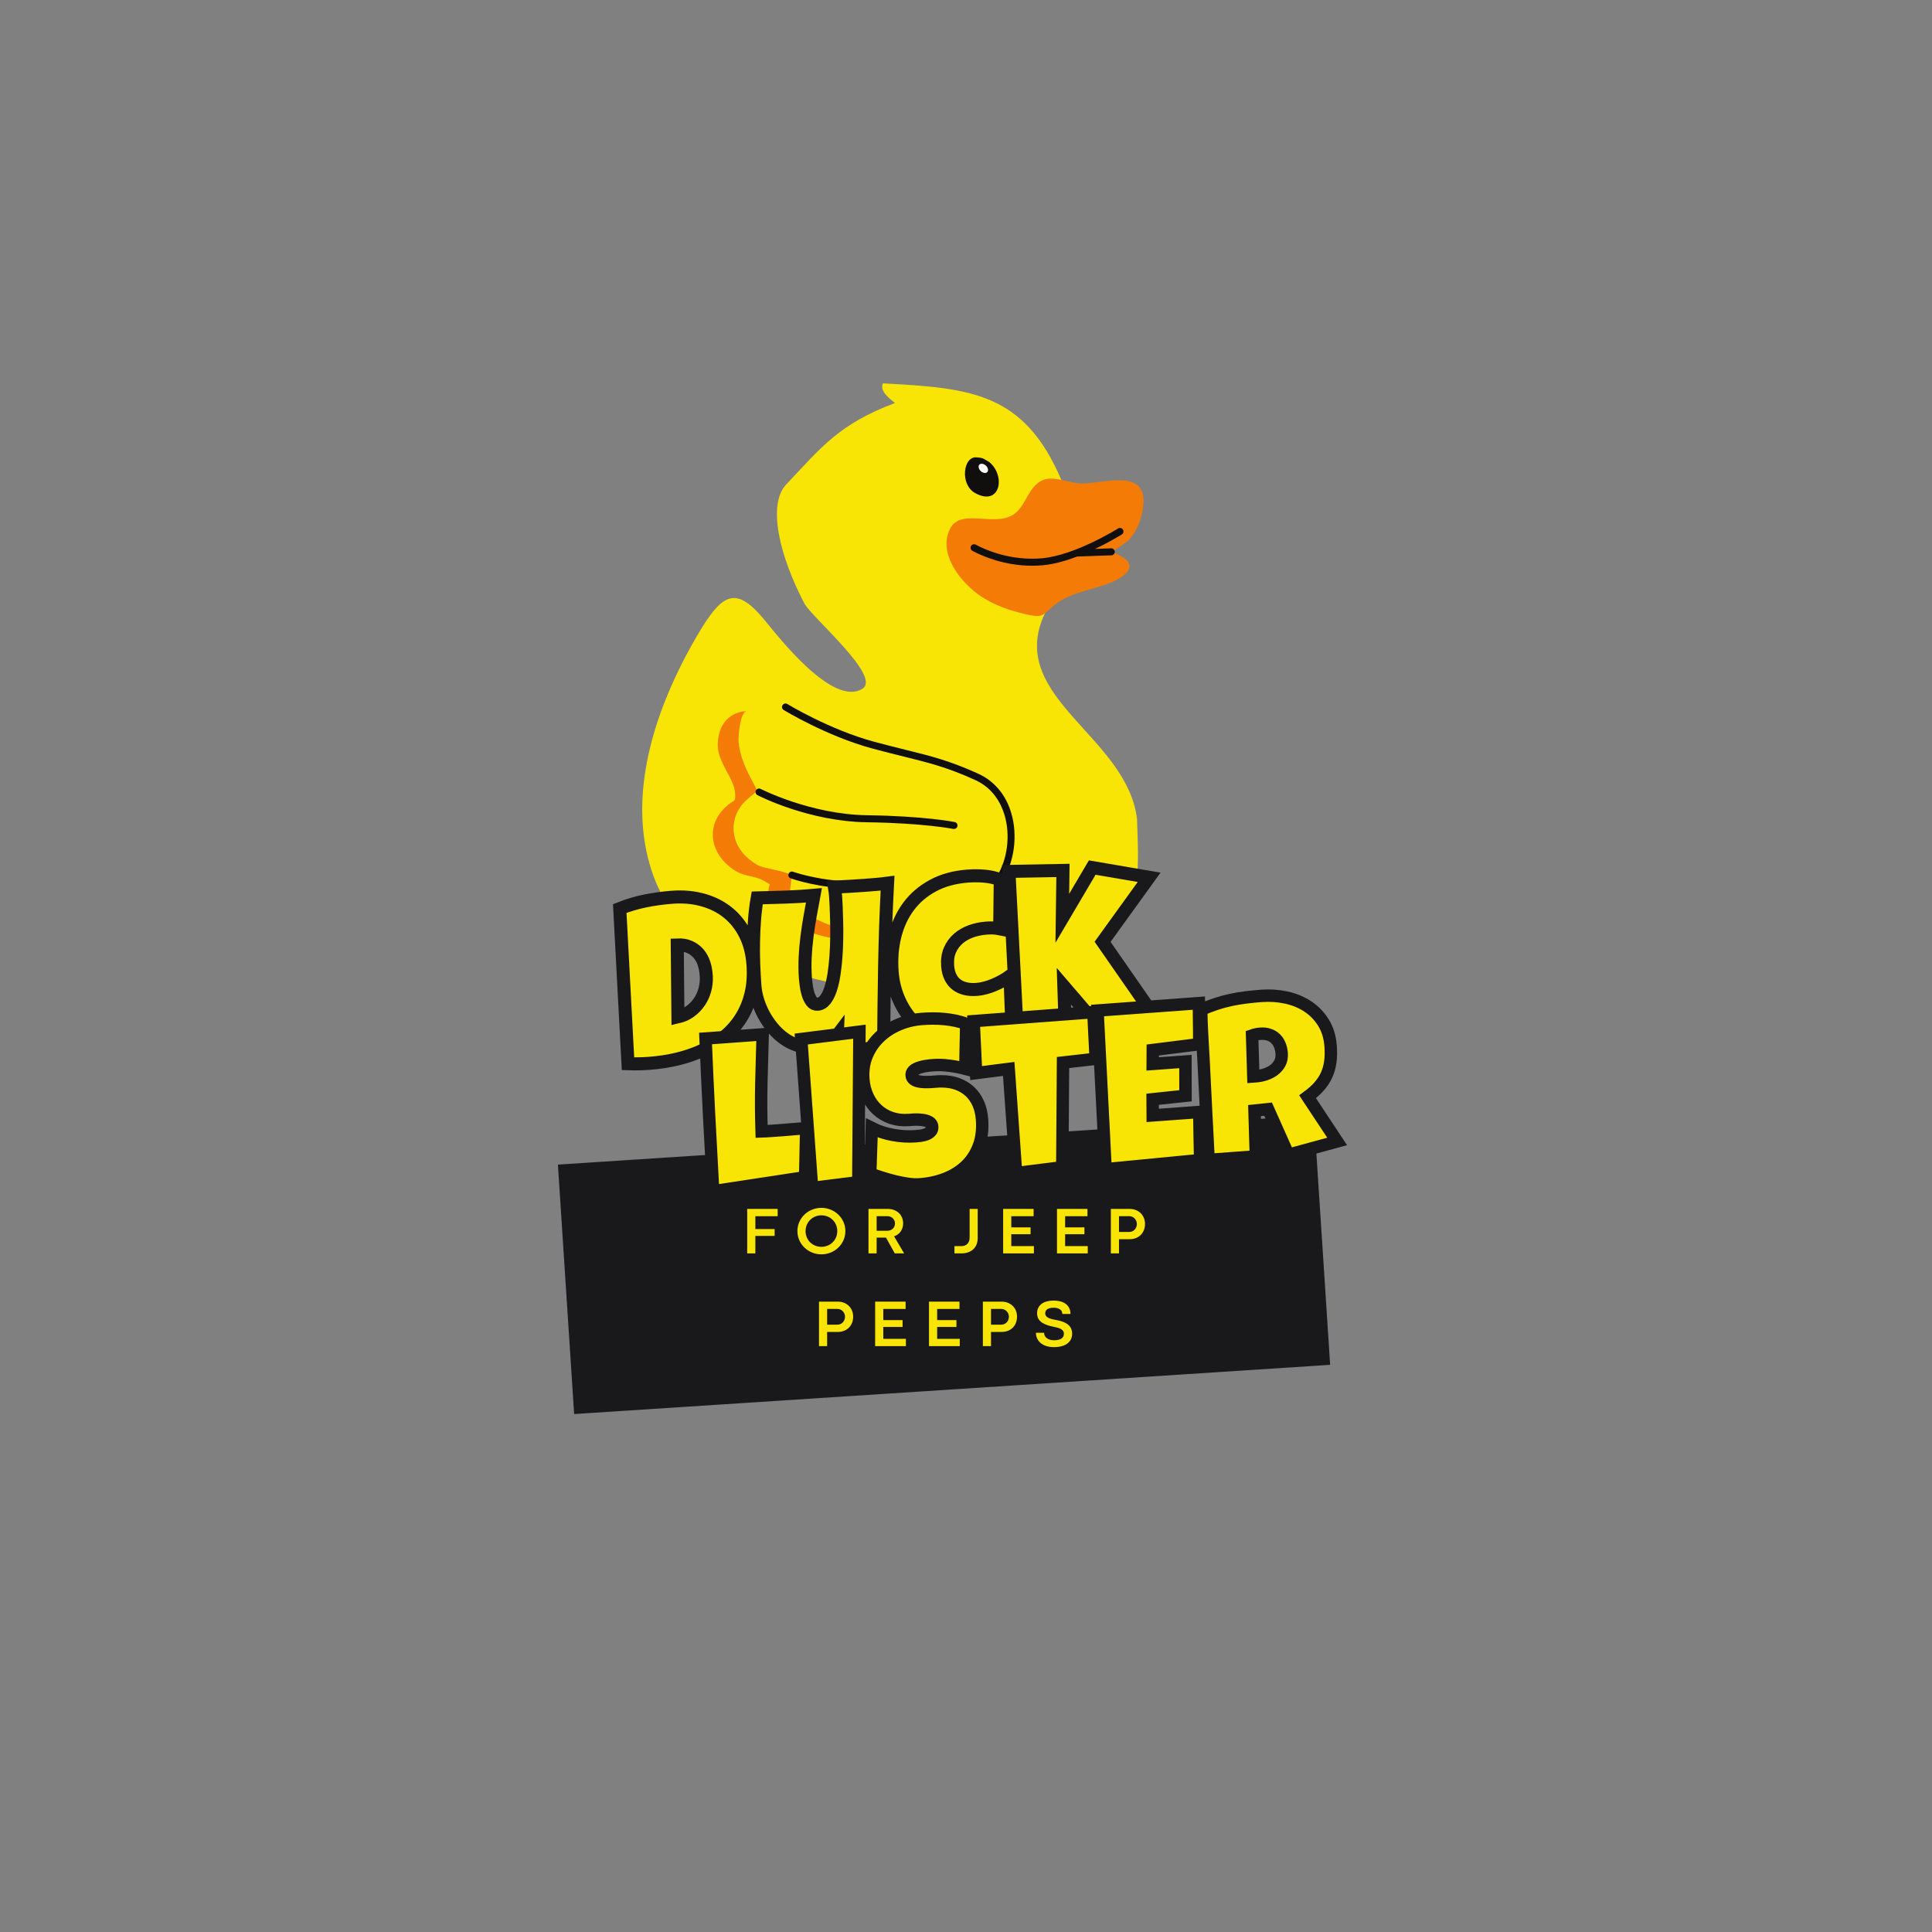 <svg xmlns="http://www.w3.org/2000/svg" xmlns:xlink="http://www.w3.org/1999/xlink" width="500" zoomAndPan="magnify" viewBox="0 0 375 375" height="500" preserveAspectRatio="xMidYMid meet" version="1.0"><rect x="0" y="0" width="375" height="375" fill="#808080" stroke="none"/><defs><g/><clipPath id="f644f98dd0"><path d="M 124 74.41 L 221 74.41 L 221 193 L 124 193 Z M 124 74.41 " clip-rule="nonzero"/></clipPath><clipPath id="65d8c72b34"><path d="M 138.348 92.824 L 221.957 92.824 L 221.957 182.535 L 138.348 182.535 Z M 138.348 92.824 " clip-rule="nonzero"/></clipPath><clipPath id="f3f10c8683"><path d="M 108 216 L 259 216 L 259 275 L 108 275 Z M 108 216 " clip-rule="nonzero"/></clipPath><clipPath id="747eb1f505"><path d="M 108.289 226.047 L 255.027 216.492 L 258.18 264.91 L 111.441 274.465 Z M 108.289 226.047 " clip-rule="nonzero"/></clipPath><clipPath id="fb166324c1"><path d="M 108.289 226.047 L 255.027 216.492 L 258.18 264.91 L 111.441 274.465 Z M 108.289 226.047 " clip-rule="nonzero"/></clipPath></defs><g clip-path="url(#f644f98dd0)"><path fill="#f8e505" d="M 217.727 179.559 C 214.629 183.289 207.574 185.777 203.301 187.527 C 184.969 195.027 164.816 193.414 146.598 186.336 C 136.945 182.586 130.246 179.375 126.852 170.07 C 121.938 156.586 125.961 141.605 132.137 129.23 C 133.379 126.734 135.039 123.746 136.359 121.645 C 140.59 114.914 143.195 114.012 148.48 120.441 C 151.043 123.559 161.664 137.293 167.398 133.684 C 171.195 131.293 157.551 119.852 156.109 117.094 C 151.371 108.039 148.859 97.98 152.625 94.004 C 159.496 86.742 162.816 82.332 173.723 78.219 C 172.832 77.504 170.633 75.922 171.375 74.41 C 188.297 75.332 198.789 76.078 206.07 93.309 C 206.07 93.309 208.98 102.004 208.383 105.012 C 207.785 108.02 202.465 119.828 202.465 119.828 C 195.879 135.555 218.77 143.031 220.699 158.988 C 220.828 164.676 221.73 174.742 217.727 179.559 " fill-opacity="1" fill-rule="nonzero"/></g><path fill="#ffffff" d="M 192.172 92.125 C 191.707 92.625 190.746 92.484 190.023 91.809 C 189.301 91.137 189.09 90.188 189.555 89.691 C 190.02 89.191 190.98 89.332 191.703 90.004 C 192.426 90.68 192.633 91.629 192.172 92.125 " fill-opacity="1" fill-rule="nonzero"/><g clip-path="url(#65d8c72b34)"><path fill="#f47b06" d="M 161.262 179.617 C 158.973 178.809 156.434 177.582 154.84 175.695 C 154.184 174.918 153.617 174.109 153.383 173.098 C 153.266 172.574 153.773 170.25 153.617 170.035 C 152.879 169.027 148.422 168.688 147.02 167.895 C 144.812 166.641 142.98 164.645 142.512 162.078 C 142.051 159.559 142.914 157.145 144.781 155.387 C 147.234 153.078 147.367 154.203 145.719 151.047 C 144.586 148.879 143.531 146.395 143.352 143.922 C 143.277 142.895 143.672 138.086 144.961 138.008 C 141.043 138.246 139.215 141.281 139.328 144.863 C 139.43 148.18 142.582 151.184 142.688 154.055 C 142.758 155.953 142.645 154.949 140.789 156.695 C 139.812 157.613 139.023 158.766 138.641 160.055 C 137.52 163.82 139.82 167.383 143.027 169.199 C 144.598 170.094 146.703 170.062 148.168 170.914 C 150.453 172.242 148.797 170.965 149.246 173.836 C 149.715 176.828 152.574 178.754 155.082 180 C 162.938 183.91 172.57 182.75 180.469 179.582 C 174.129 181.352 167.566 181.852 161.262 179.617 Z M 221.855 98.539 C 221.52 100.867 220.629 103.309 218.902 105.008 C 218.551 105.352 215.629 107.09 215.988 107.223 C 222.016 109.469 218.582 112.168 214.152 113.617 C 210.879 114.688 207.266 115.285 204.539 117.555 C 202.02 119.652 202.453 119.996 198.816 119.152 C 195.922 118.484 193.062 117.48 190.562 115.852 C 186.762 113.379 181.934 107.645 184.379 102.688 C 186.602 98.184 193.848 102.984 197.52 99.199 C 199.316 97.348 199.988 93.902 202.797 93.055 C 204.738 92.469 207.543 93.695 209.562 93.836 C 213.664 94.121 223.039 90.371 221.855 98.539 " fill-opacity="1" fill-rule="nonzero"/></g><path fill="#110f0d" d="M 185.844 160.363 C 185.777 160.684 185.492 160.906 185.176 160.906 C 185.129 160.906 185.086 160.902 185.039 160.895 C 184.984 160.883 179.293 159.754 168.285 159.602 C 157.035 159.445 147.422 154.547 147.02 154.336 C 146.688 154.164 146.555 153.754 146.727 153.418 C 146.898 153.086 147.309 152.953 147.645 153.129 C 147.742 153.176 157.387 158.086 168.305 158.238 C 179.457 158.395 185.078 159.512 185.312 159.559 C 185.68 159.637 185.914 159.996 185.844 160.363 Z M 172.887 171.152 C 172.953 171.523 172.707 171.879 172.336 171.945 C 170.184 172.332 168.078 172.484 166.102 172.484 C 159.129 172.484 153.758 170.59 153.473 170.488 C 153.117 170.359 152.934 169.969 153.062 169.617 C 153.188 169.262 153.578 169.078 153.934 169.207 C 154.02 169.238 162.707 172.293 172.094 170.605 C 172.465 170.539 172.82 170.785 172.887 171.152 Z M 196.281 157.801 C 197.566 162.105 196.906 167.25 194.598 170.91 C 194.469 171.113 194.246 171.227 194.02 171.227 C 193.898 171.227 193.77 171.195 193.66 171.121 C 193.34 170.922 193.246 170.5 193.445 170.184 C 195.555 166.84 196.156 162.133 194.977 158.191 C 194.316 155.977 192.793 153 189.301 151.41 C 183.891 148.945 180.352 148.07 175.449 146.855 C 173.652 146.41 171.617 145.906 169.25 145.266 C 160.449 142.879 152.195 137.863 152.113 137.812 C 151.793 137.617 151.691 137.199 151.891 136.879 C 152.086 136.555 152.504 136.453 152.824 136.652 C 152.906 136.699 160.996 141.617 169.605 143.953 C 171.961 144.59 173.988 145.09 175.777 145.535 C 180.75 146.766 184.34 147.656 189.867 150.172 C 193 151.598 195.219 154.234 196.281 157.801 Z M 217.746 103.73 C 217.574 103.84 215.457 105.16 212.551 106.539 L 215.676 106.43 C 216.047 106.406 216.367 106.711 216.379 107.086 C 216.391 107.461 216.098 107.777 215.723 107.789 L 209.094 108.02 C 206.926 108.844 204.605 109.516 202.445 109.711 C 201.727 109.777 201.023 109.809 200.34 109.809 C 194.855 109.809 190.566 107.883 188.852 106.973 L 188.785 106.938 C 188.465 106.789 188.305 106.414 188.434 106.078 C 188.566 105.727 188.961 105.551 189.312 105.684 C 189.328 105.691 189.391 105.719 189.488 105.77 C 191.312 106.734 196.207 108.914 202.32 108.355 C 208.691 107.773 216.941 102.629 217.023 102.578 C 217.34 102.379 217.762 102.473 217.961 102.793 C 218.16 103.109 218.066 103.531 217.746 103.73 Z M 190.094 90.191 C 190.367 89.898 190.93 89.98 191.359 90.375 C 191.781 90.773 191.906 91.332 191.633 91.625 C 191.359 91.918 190.793 91.836 190.367 91.441 C 189.941 91.043 189.82 90.484 190.094 90.191 Z M 189.234 95.68 C 194.102 98.406 195.273 92.457 192.07 89.719 C 192.066 89.723 190.914 89.004 190.723 88.949 C 190.379 88.848 189.98 88.793 189.613 88.781 C 186.957 88.438 186.266 94.016 189.234 95.68 " fill-opacity="1" fill-rule="nonzero"/><g clip-path="url(#f3f10c8683)"><g clip-path="url(#747eb1f505)"><g clip-path="url(#fb166324c1)"><path fill="#19191b" d="M 108.289 226.047 L 255.027 216.492 L 258.18 264.91 L 111.441 274.465 Z M 108.289 226.047 " fill-opacity="1" fill-rule="nonzero"/></g></g></g><g fill="#f8e505" fill-opacity="1"><g transform="translate(120.929, 206.978)"><g><path d="M 25.219 -19.75 C 25.375 -17.656 25.25 -15.742 24.844 -14.016 C 24.438 -12.297 23.797 -10.75 22.922 -9.375 C 22.047 -8 20.977 -6.789 19.719 -5.75 C 18.469 -4.719 17.07 -3.844 15.531 -3.125 C 13.988 -2.406 12.332 -1.832 10.562 -1.406 C 8.801 -0.977 6.977 -0.695 5.094 -0.562 C 4.383 -0.508 3.695 -0.477 3.031 -0.469 C 2.363 -0.457 1.672 -0.461 0.953 -0.484 L -0.609 -30.609 C 0.984 -31.254 2.641 -31.742 4.359 -32.078 C 6.086 -32.422 7.812 -32.656 9.531 -32.781 C 11.664 -32.938 13.648 -32.758 15.484 -32.25 C 17.328 -31.75 18.945 -30.941 20.344 -29.828 C 21.738 -28.711 22.859 -27.305 23.703 -25.609 C 24.555 -23.91 25.062 -21.957 25.219 -19.75 Z M 16.141 -17.641 C 16.098 -18.453 15.957 -19.223 15.719 -19.953 C 15.477 -20.691 15.125 -21.328 14.656 -21.859 C 14.188 -22.398 13.609 -22.82 12.922 -23.125 C 12.242 -23.438 11.453 -23.57 10.547 -23.531 L 10.656 -9.562 C 11.539 -9.758 12.328 -10.113 13.016 -10.625 C 13.711 -11.145 14.301 -11.754 14.781 -12.453 C 15.27 -13.16 15.633 -13.93 15.875 -14.766 C 16.113 -15.598 16.211 -16.453 16.172 -17.328 Z M 16.141 -17.641 "/></g></g></g><g fill="#f8e505" fill-opacity="1"><g transform="translate(146.752, 205.08)"><g><path d="M 25.547 -33.609 C 25.254 -28.297 25.062 -23.02 24.969 -17.781 C 24.875 -12.539 24.805 -7.27 24.766 -1.969 L 15.625 -0.594 L 15.766 -4.078 C 15.492 -3.723 15.172 -3.398 14.797 -3.109 C 14.422 -2.828 14.016 -2.594 13.578 -2.406 C 13.141 -2.219 12.68 -2.07 12.203 -1.969 C 11.723 -1.863 11.27 -1.801 10.844 -1.781 C 9.82 -1.727 8.848 -1.859 7.922 -2.172 C 7.004 -2.492 6.145 -2.941 5.344 -3.516 C 4.551 -4.086 3.828 -4.773 3.172 -5.578 C 2.516 -6.391 1.945 -7.242 1.469 -8.141 C 0.988 -9.047 0.602 -9.977 0.312 -10.938 C 0.02 -11.895 -0.156 -12.828 -0.219 -13.734 C -0.32 -15.078 -0.398 -16.473 -0.453 -17.922 C -0.504 -19.367 -0.516 -20.82 -0.484 -22.281 C -0.461 -23.738 -0.395 -25.18 -0.281 -26.609 C -0.164 -28.047 0.008 -29.43 0.25 -30.766 C 2.07 -30.805 3.906 -30.852 5.75 -30.906 C 7.594 -30.969 9.43 -31.082 11.266 -31.25 C 11.004 -29.926 10.754 -28.598 10.516 -27.266 C 10.273 -25.93 10.066 -24.586 9.891 -23.234 C 9.723 -21.891 9.602 -20.547 9.531 -19.203 C 9.469 -17.867 9.484 -16.531 9.578 -15.188 C 9.609 -14.863 9.66 -14.41 9.734 -13.828 C 9.805 -13.242 9.926 -12.672 10.094 -12.109 C 10.258 -11.555 10.488 -11.078 10.781 -10.672 C 11.082 -10.266 11.473 -10.078 11.953 -10.109 C 12.523 -10.148 13.016 -10.43 13.422 -10.953 C 13.828 -11.473 14.172 -12.16 14.453 -13.016 C 14.734 -13.867 14.957 -14.836 15.125 -15.922 C 15.289 -17.016 15.422 -18.148 15.516 -19.328 C 15.609 -20.516 15.66 -21.711 15.672 -22.922 C 15.691 -24.129 15.688 -25.258 15.656 -26.312 C 15.633 -27.363 15.602 -28.312 15.562 -29.156 C 15.52 -30 15.484 -30.648 15.453 -31.109 C 15.43 -31.41 15.398 -31.703 15.359 -31.984 C 15.328 -32.273 15.285 -32.566 15.234 -32.859 C 16.211 -32.891 17.176 -32.938 18.125 -33 C 19.082 -33.062 20.047 -33.129 21.016 -33.203 C 21.766 -33.254 22.516 -33.312 23.266 -33.375 C 24.023 -33.438 24.785 -33.516 25.547 -33.609 Z M 25.547 -33.609 "/></g></g></g><g fill="#f8e505" fill-opacity="1"><g transform="translate(173.897, 203.084)"><g><path d="M 20.281 -32.281 L 20.156 -22.75 C 19.719 -22.832 19.289 -22.879 18.875 -22.891 C 18.457 -22.91 18.031 -22.906 17.594 -22.875 C 16.531 -22.801 15.523 -22.594 14.578 -22.25 C 13.629 -21.906 12.805 -21.43 12.109 -20.828 C 11.422 -20.234 10.883 -19.492 10.5 -18.609 C 10.125 -17.723 9.977 -16.707 10.062 -15.562 C 10.125 -14.727 10.297 -14.008 10.578 -13.406 C 10.867 -12.812 11.258 -12.32 11.75 -11.938 C 12.238 -11.551 12.812 -11.273 13.469 -11.109 C 14.133 -10.953 14.867 -10.906 15.672 -10.969 C 16.223 -11.008 16.785 -11.109 17.359 -11.266 C 17.93 -11.422 18.5 -11.613 19.062 -11.844 C 19.633 -12.082 20.18 -12.348 20.703 -12.641 C 21.223 -12.941 21.703 -13.25 22.141 -13.562 L 22.562 -3.016 C 22 -2.672 21.391 -2.359 20.734 -2.078 C 20.086 -1.797 19.41 -1.539 18.703 -1.312 C 18.004 -1.094 17.301 -0.91 16.594 -0.766 C 15.895 -0.629 15.227 -0.535 14.594 -0.484 C 12.469 -0.328 10.504 -0.582 8.703 -1.25 C 6.91 -1.914 5.336 -2.883 3.984 -4.156 C 2.641 -5.426 1.555 -6.941 0.734 -8.703 C -0.078 -10.461 -0.562 -12.375 -0.719 -14.438 C -0.895 -16.875 -0.711 -19.176 -0.172 -21.344 C 0.359 -23.52 1.242 -25.438 2.484 -27.094 C 3.723 -28.758 5.305 -30.109 7.234 -31.141 C 9.16 -32.18 11.414 -32.797 14 -32.984 C 15.031 -33.055 16.082 -33.051 17.156 -32.969 C 18.227 -32.883 19.27 -32.656 20.281 -32.281 Z M 20.281 -32.281 "/></g></g></g><g fill="#f8e505" fill-opacity="1"><g transform="translate(196.514, 201.422)"><g><path d="M 26.562 -31.078 L 17.516 -18.547 L 27.75 -3.797 L 17.484 -1.188 L 10 -9.922 L 10.281 -1.125 L 0.984 -0.078 L -0.656 -32.219 L 9.844 -32.406 L 9.703 -23.109 L 15.516 -32.969 Z M 26.562 -31.078 "/></g></g></g><path stroke-linecap="butt" transform="matrix(0.906, -0.067, 0.067, 0.906, 69.148, 170.695)" fill="none" stroke-linejoin="miter" d="M 83.192 24.357 C 83.195 26.668 82.895 28.75 82.302 30.607 C 81.709 32.46 80.88 34.11 79.817 35.554 C 78.754 36.997 77.487 38.236 76.022 39.275 C 74.554 40.314 72.943 41.17 71.196 41.834 C 69.448 42.503 67.589 43 65.621 43.321 C 63.649 43.642 61.624 43.803 59.547 43.801 C 58.771 43.8 58.013 43.784 57.271 43.742 C 56.528 43.7 55.77 43.636 54.996 43.553 L 55.685 10.357 C 57.499 9.783 59.37 9.373 61.288 9.135 C 63.211 8.897 65.121 8.774 67.018 8.776 C 69.375 8.777 71.544 9.13 73.522 9.84 C 75.5 10.55 77.209 11.572 78.641 12.906 C 80.078 14.24 81.195 15.874 81.993 17.803 C 82.795 19.733 83.195 21.918 83.192 24.357 Z M 73.054 25.944 C 73.067 25.053 72.975 24.193 72.768 23.371 C 72.562 22.546 72.223 21.814 71.753 21.18 C 71.282 20.547 70.686 20.033 69.96 19.648 C 69.234 19.258 68.371 19.048 67.364 19.017 L 66.375 34.355 C 67.364 34.203 68.263 33.877 69.068 33.376 C 69.876 32.875 70.572 32.254 71.161 31.521 C 71.745 30.788 72.197 29.972 72.522 29.073 C 72.842 28.174 73.018 27.243 73.054 26.289 Z M 113.15 9.171 C 112.405 14.974 111.773 20.751 111.243 26.501 C 110.717 32.247 110.214 38.029 109.735 43.852 L 99.593 44.594 L 100.037 40.786 C 99.708 41.162 99.326 41.492 98.887 41.775 C 98.453 42.053 97.983 42.281 97.492 42.452 C 96.997 42.627 96.483 42.749 95.956 42.826 C 95.429 42.9 94.927 42.928 94.45 42.91 C 93.326 42.896 92.273 42.676 91.282 42.254 C 90.291 41.837 89.384 41.274 88.561 40.576 C 87.737 39.873 86.996 39.056 86.336 38.124 C 85.676 37.191 85.118 36.211 84.664 35.182 C 84.209 34.152 83.864 33.101 83.624 32.027 C 83.388 30.954 83.266 29.915 83.267 28.911 C 83.268 27.428 83.295 25.891 83.352 24.296 C 83.413 22.705 83.513 21.109 83.665 19.513 C 83.813 17.911 84.007 16.326 84.242 14.762 C 84.483 13.193 84.782 11.694 85.147 10.259 C 87.161 10.36 89.18 10.448 91.209 10.532 C 93.237 10.612 95.257 10.64 97.268 10.607 C 96.887 12.04 96.514 13.478 96.141 14.921 C 95.772 16.363 95.436 17.817 95.14 19.274 C 94.843 20.735 94.605 22.2 94.425 23.666 C 94.243 25.135 94.151 26.62 94.149 28.12 C 94.149 28.465 94.169 28.962 94.199 29.602 C 94.234 30.247 94.321 30.882 94.46 31.509 C 94.599 32.136 94.814 32.682 95.102 33.151 C 95.391 33.625 95.8 33.858 96.326 33.858 C 96.956 33.856 97.514 33.591 98.01 33.055 C 98.503 32.517 98.944 31.796 99.321 30.888 C 99.702 29.985 100.025 28.935 100.297 27.748 C 100.57 26.561 100.799 25.32 100.989 24.027 C 101.179 22.731 101.331 21.423 101.45 20.104 C 101.564 18.785 101.65 17.546 101.706 16.382 C 101.766 15.218 101.808 14.178 101.832 13.253 C 101.857 12.328 101.867 11.613 101.87 11.1 C 101.868 10.773 101.862 10.449 101.846 10.137 C 101.826 9.821 101.802 9.5 101.77 9.17 C 102.841 9.206 103.904 9.228 104.959 9.245 C 106.018 9.263 107.078 9.272 108.151 9.269 C 108.975 9.269 109.807 9.265 110.639 9.258 C 111.472 9.25 112.306 9.221 113.15 9.171 Z M 137.217 10.211 L 136.325 20.65 C 135.847 20.516 135.376 20.425 134.914 20.378 C 134.452 20.327 133.984 20.301 133.505 20.301 C 132.333 20.301 131.218 20.452 130.153 20.748 C 129.088 21.045 128.15 21.498 127.333 22.11 C 126.517 22.718 125.866 23.489 125.379 24.419 C 124.892 25.353 124.648 26.452 124.649 27.723 C 124.65 28.646 124.785 29.449 125.058 30.137 C 125.331 30.821 125.716 31.388 126.221 31.843 C 126.723 32.294 127.331 32.636 128.051 32.87 C 128.767 33.1 129.565 33.214 130.44 33.214 C 131.047 33.215 131.673 33.154 132.316 33.029 C 132.962 32.908 133.604 32.735 134.245 32.524 C 134.89 32.308 135.508 32.06 136.101 31.781 C 136.695 31.501 137.248 31.201 137.758 30.89 L 137.364 42.516 C 136.719 42.844 136.03 43.138 135.287 43.394 C 134.544 43.65 133.782 43.874 132.996 44.062 C 132.215 44.25 131.433 44.395 130.65 44.493 C 129.866 44.595 129.117 44.643 128.41 44.643 C 126.069 44.643 123.938 44.206 122.015 43.332 C 120.092 42.458 118.446 41.268 117.066 39.757 C 115.69 38.251 114.625 36.496 113.866 34.5 C 113.108 32.505 112.725 30.377 112.727 28.119 C 112.728 25.416 113.111 22.892 113.878 20.552 C 114.645 18.208 115.773 16.174 117.266 14.452 C 118.759 12.73 120.605 11.378 122.806 10.398 C 125.008 9.413 127.535 8.922 130.389 8.925 C 131.527 8.922 132.68 9.015 133.852 9.196 C 135.024 9.377 136.146 9.714 137.217 10.211 Z M 168.976 12.041 L 158.041 25.052 L 168.084 42.071 L 156.606 44.099 L 149.088 33.908 L 148.69 43.603 L 138.402 44.002 L 139.195 8.576 L 150.721 9.221 L 149.83 19.41 L 157.004 9.07 Z M 168.976 12.041 " stroke="#19191b" stroke-width="2.787" stroke-opacity="1" stroke-miterlimit="4"/><g fill="#f8e505" fill-opacity="1"><g transform="translate(137.547, 232.549)"><g><path d="M 18.938 -13.609 L 18.734 -4.078 L 0.891 -1.359 C 0.609 -6.316 0.344 -11.254 0.094 -16.172 C -0.156 -21.086 -0.383 -26.031 -0.594 -31 L 10.484 -31.812 C 10.391 -28.664 10.305 -25.531 10.234 -22.406 C 10.16 -19.281 10.176 -16.141 10.281 -12.984 C 10.945 -12.992 11.609 -13.02 12.266 -13.062 C 12.922 -13.113 13.578 -13.164 14.234 -13.219 C 15.035 -13.281 15.82 -13.348 16.594 -13.422 C 17.363 -13.492 18.145 -13.555 18.938 -13.609 Z M 18.938 -13.609 "/></g></g></g><g fill="#f8e505" fill-opacity="1"><g transform="translate(156.413, 231.163)"><g><path d="M 10.406 -30.938 L 10.172 -1.734 L 1.234 -0.609 L -0.891 -29.516 Z M 10.406 -30.938 "/></g></g></g><g fill="#f8e505" fill-opacity="1"><g transform="translate(168.521, 230.273)"><g><path d="M 22.094 -13.031 C 22.227 -11.082 22.008 -9.352 21.438 -7.844 C 20.875 -6.332 20.039 -5.051 18.938 -4 C 17.844 -2.957 16.523 -2.133 14.984 -1.531 C 13.453 -0.938 11.781 -0.57 9.969 -0.438 C 9.27 -0.383 8.5 -0.414 7.656 -0.531 C 6.82 -0.656 5.969 -0.828 5.094 -1.047 C 4.219 -1.266 3.375 -1.504 2.562 -1.766 C 1.75 -2.023 1.023 -2.281 0.391 -2.531 L 0.688 -11.359 C 1.938 -10.734 3.312 -10.281 4.812 -10 C 6.32 -9.727 7.781 -9.645 9.188 -9.75 C 9.457 -9.77 9.785 -9.805 10.172 -9.859 C 10.555 -9.91 10.922 -10.004 11.266 -10.141 C 11.609 -10.273 11.895 -10.457 12.125 -10.688 C 12.352 -10.914 12.453 -11.227 12.422 -11.625 C 12.398 -11.895 12.297 -12.117 12.109 -12.297 C 11.922 -12.484 11.688 -12.625 11.406 -12.719 C 11.133 -12.82 10.82 -12.895 10.469 -12.938 C 10.125 -12.977 9.785 -13 9.453 -13 C 9.117 -13 8.812 -12.988 8.531 -12.969 C 8.25 -12.945 8.02 -12.93 7.844 -12.922 C 6.633 -12.836 5.508 -12.969 4.469 -13.312 C 3.438 -13.664 2.535 -14.195 1.766 -14.906 C 0.992 -15.613 0.375 -16.477 -0.094 -17.5 C -0.57 -18.52 -0.859 -19.633 -0.953 -20.844 C -1.078 -22.531 -0.848 -24.062 -0.266 -25.438 C 0.316 -26.812 1.133 -28.004 2.188 -29.016 C 3.238 -30.035 4.477 -30.848 5.906 -31.453 C 7.332 -32.066 8.832 -32.43 10.406 -32.547 C 11.102 -32.598 11.82 -32.625 12.562 -32.625 C 13.301 -32.625 14.039 -32.586 14.781 -32.516 C 15.531 -32.441 16.258 -32.328 16.969 -32.172 C 17.676 -32.023 18.352 -31.828 19 -31.578 L 18.828 -22.859 C 17.836 -23.109 16.801 -23.305 15.719 -23.453 C 14.645 -23.598 13.609 -23.633 12.609 -23.562 C 12.43 -23.551 12.191 -23.531 11.891 -23.5 C 11.598 -23.469 11.297 -23.422 10.984 -23.359 C 10.672 -23.305 10.352 -23.234 10.031 -23.141 C 9.707 -23.047 9.422 -22.926 9.172 -22.781 C 8.922 -22.645 8.723 -22.469 8.578 -22.25 C 8.441 -22.039 8.391 -21.801 8.422 -21.531 C 8.453 -21.219 8.586 -20.973 8.828 -20.797 C 9.066 -20.629 9.363 -20.504 9.719 -20.422 C 10.082 -20.348 10.473 -20.305 10.891 -20.297 C 11.305 -20.285 11.723 -20.289 12.141 -20.312 C 12.555 -20.332 12.938 -20.359 13.281 -20.391 C 13.633 -20.43 13.926 -20.441 14.156 -20.422 C 15.312 -20.43 16.359 -20.266 17.297 -19.922 C 18.242 -19.578 19.051 -19.082 19.719 -18.438 C 20.395 -17.801 20.938 -17.023 21.344 -16.109 C 21.758 -15.191 22.008 -14.164 22.094 -13.031 Z M 22.094 -13.031 "/></g></g></g><g fill="#f8e505" fill-opacity="1"><g transform="translate(190.819, 228.634)"><g><path d="M 21.391 -32.219 L 21.828 -23.156 L 15.5 -22.438 L 15.359 -2.125 L 6.406 -0.984 L 4.969 -21.188 L -1.375 -20.391 L -1.844 -30.484 Z M 21.391 -32.219 "/></g></g></g><g fill="#f8e505" fill-opacity="1"><g transform="translate(213.649, 226.956)"><g><path d="M 19 -32.312 C 19.02 -30.957 19.039 -29.625 19.062 -28.312 C 19.094 -27.008 19.102 -25.688 19.094 -24.344 L 10.078 -23.203 L 10.078 -20.5 L 16.438 -20.969 L 16.438 -14.328 L 10.062 -13.656 L 10.062 -10.516 L 15.359 -10.906 L 19.109 -11.172 C 19.141 -9.609 19.164 -8.051 19.188 -6.5 C 19.207 -4.945 19.242 -3.395 19.297 -1.844 L 0.938 -0.062 L -0.641 -30.875 Z M 19 -32.312 "/></g></g></g><g fill="#f8e505" fill-opacity="1"><g transform="translate(233.687, 225.483)"><g><path d="M 24.547 -22.469 C 24.629 -21.363 24.609 -20.348 24.484 -19.422 C 24.367 -18.504 24.133 -17.656 23.781 -16.875 C 23.426 -16.094 22.941 -15.359 22.328 -14.672 C 21.723 -13.984 20.977 -13.312 20.094 -12.656 L 25.828 -4 L 16.375 -1.422 L 12.422 -10.266 L 9.797 -9.969 L 10.047 -1.078 L 0.891 -0.406 C 0.734 -3.656 0.566 -6.883 0.391 -10.094 C 0.211 -13.312 0.047 -16.547 -0.109 -19.797 C -0.191 -21.441 -0.281 -23.066 -0.375 -24.672 C -0.469 -26.273 -0.523 -27.898 -0.547 -29.547 C 0.398 -29.992 1.348 -30.367 2.297 -30.672 C 3.254 -30.984 4.211 -31.242 5.172 -31.453 C 6.141 -31.66 7.125 -31.828 8.125 -31.953 C 9.125 -32.078 10.148 -32.176 11.203 -32.25 C 12.816 -32.375 14.395 -32.266 15.938 -31.922 C 17.477 -31.586 18.867 -31.016 20.109 -30.203 C 21.348 -29.391 22.363 -28.344 23.156 -27.062 C 23.957 -25.781 24.422 -24.25 24.547 -22.469 Z M 15.062 -21.094 C 15.008 -21.688 14.883 -22.223 14.688 -22.703 C 14.488 -23.18 14.211 -23.594 13.859 -23.938 C 13.516 -24.281 13.098 -24.535 12.609 -24.703 C 12.129 -24.879 11.566 -24.945 10.922 -24.906 C 10.641 -24.883 10.363 -24.844 10.094 -24.781 C 9.832 -24.727 9.57 -24.656 9.312 -24.562 L 9.562 -16.594 L 10.078 -16.641 C 10.691 -16.68 11.305 -16.801 11.922 -17 C 12.547 -17.207 13.098 -17.492 13.578 -17.859 C 14.055 -18.223 14.438 -18.676 14.719 -19.219 C 15 -19.758 15.113 -20.383 15.062 -21.094 Z M 15.062 -21.094 "/></g></g></g><path stroke-linecap="butt" transform="matrix(0.862, -0.063, 0.063, 0.862, 100.517, 197.147)" fill="none" stroke-linejoin="miter" d="M 62.74 29.901 L 61.701 40.884 L 40.872 42.517 C 40.973 36.759 41.081 31.037 41.204 25.349 C 41.328 19.661 41.481 13.938 41.664 8.181 L 54.527 8.184 C 54.149 11.791 53.784 15.4 53.437 19.005 C 53.091 22.606 52.847 26.241 52.695 29.901 C 53.473 29.931 54.237 29.951 54.995 29.948 C 55.756 29.949 56.522 29.951 57.297 29.949 C 58.222 29.949 59.129 29.944 60.019 29.923 C 60.908 29.907 61.815 29.901 62.74 29.901 Z M 76.243 9.173 L 73.522 42.863 L 63.084 43.406 L 63.084 9.864 Z M 102.268 30.839 C 102.265 33.1 101.875 35.075 101.094 36.763 C 100.308 38.455 99.235 39.863 97.874 40.982 C 96.513 42.106 94.924 42.945 93.102 43.505 C 91.279 44.064 89.323 44.347 87.229 44.347 C 86.417 44.346 85.532 44.24 84.569 44.024 C 83.601 43.808 82.628 43.542 81.637 43.22 C 80.645 42.897 79.696 42.551 78.78 42.18 C 77.865 41.809 77.052 41.459 76.342 41.131 L 77.431 30.94 C 78.833 31.782 80.386 32.417 82.095 32.855 C 83.803 33.294 85.478 33.512 87.128 33.511 C 87.44 33.511 87.822 33.498 88.268 33.477 C 88.71 33.45 89.136 33.377 89.54 33.253 C 89.943 33.129 90.288 32.941 90.565 32.694 C 90.846 32.447 90.985 32.095 90.987 31.632 C 90.987 31.32 90.889 31.05 90.688 30.826 C 90.492 30.603 90.237 30.426 89.921 30.285 C 89.61 30.144 89.255 30.037 88.862 29.962 C 88.464 29.888 88.078 29.837 87.695 29.799 C 87.317 29.767 86.964 29.75 86.633 29.753 C 86.303 29.752 86.04 29.75 85.84 29.754 C 84.421 29.754 83.134 29.505 81.969 29.012 C 80.809 28.514 79.808 27.828 78.976 26.942 C 78.143 26.061 77.499 25.016 77.035 23.803 C 76.576 22.591 76.342 21.278 76.342 19.859 C 76.344 17.91 76.735 16.167 77.52 14.624 C 78.299 13.081 79.347 11.771 80.66 10.694 C 81.972 9.612 83.474 8.784 85.176 8.207 C 86.873 7.629 88.63 7.341 90.443 7.343 C 91.25 7.338 92.082 7.368 92.943 7.427 C 93.8 7.485 94.654 7.589 95.499 7.737 C 96.35 7.886 97.179 8.073 97.987 8.305 C 98.795 8.537 99.562 8.824 100.289 9.172 L 99.347 19.215 C 98.228 18.834 97.05 18.516 95.823 18.263 C 94.595 18.005 93.394 17.88 92.225 17.881 C 92.012 17.879 91.735 17.881 91.394 17.892 C 91.058 17.899 90.703 17.923 90.333 17.964 C 89.963 18.004 89.586 18.067 89.204 18.153 C 88.826 18.234 88.487 18.345 88.191 18.486 C 87.896 18.623 87.655 18.809 87.475 19.041 C 87.295 19.272 87.212 19.543 87.229 19.857 C 87.243 20.22 87.381 20.512 87.636 20.734 C 87.892 20.957 88.219 21.131 88.627 21.256 C 89.03 21.381 89.473 21.463 89.959 21.512 C 90.449 21.562 90.927 21.593 91.407 21.601 C 91.887 21.609 92.331 21.61 92.744 21.599 C 93.157 21.593 93.492 21.604 93.757 21.637 C 95.079 21.721 96.264 22.003 97.321 22.48 C 98.374 22.956 99.27 23.593 100.005 24.386 C 100.736 25.174 101.296 26.121 101.687 27.215 C 102.073 28.313 102.266 29.52 102.268 30.839 Z M 128.957 8.628 L 128.708 19.116 L 121.338 19.413 L 119.456 42.863 L 109.018 43.405 L 109.069 19.957 L 101.697 20.354 L 101.994 8.677 Z M 152.726 8.331 C 152.625 9.882 152.536 11.412 152.456 12.929 C 152.372 14.446 152.263 15.984 152.131 17.533 L 141.643 18.077 L 141.396 21.191 L 148.771 21.194 L 148.225 28.864 L 140.805 29.107 L 140.558 32.719 L 146.691 32.721 L 151.047 32.72 C 150.945 34.534 150.844 36.336 150.735 38.127 C 150.627 39.914 150.531 41.706 150.449 43.504 L 129.127 44 L 129.917 8.331 Z M 181.541 20.153 C 181.542 21.44 181.434 22.606 181.211 23.655 C 180.985 24.704 180.638 25.662 180.157 26.537 C 179.68 27.409 179.063 28.22 178.301 28.962 C 177.544 29.704 176.631 30.412 175.557 31.085 L 181.444 41.576 L 170.311 43.754 L 166.503 33.217 L 163.436 33.313 L 162.992 43.606 L 152.354 43.604 C 152.436 39.843 152.516 36.1 152.59 32.375 C 152.665 28.646 152.75 24.904 152.849 21.144 C 152.884 19.248 152.914 17.369 152.947 15.504 C 152.979 13.639 153.045 11.758 153.148 9.862 C 154.299 9.434 155.44 9.078 156.558 8.798 C 157.68 8.518 158.806 8.302 159.937 8.144 C 161.064 7.987 162.214 7.881 163.374 7.821 C 164.539 7.766 165.728 7.736 166.948 7.735 C 168.829 7.737 170.645 7.998 172.402 8.517 C 174.159 9.036 175.715 9.816 177.067 10.854 C 178.418 11.891 179.502 13.186 180.317 14.737 C 181.136 16.288 181.543 18.091 181.541 20.153 Z M 170.46 20.947 C 170.461 20.254 170.367 19.617 170.178 19.041 C 169.989 18.465 169.709 17.964 169.336 17.542 C 168.964 17.125 168.503 16.792 167.949 16.557 C 167.4 16.317 166.752 16.197 166.009 16.196 C 165.678 16.195 165.359 16.217 165.043 16.257 C 164.732 16.298 164.424 16.361 164.128 16.443 L 163.732 25.647 L 164.326 25.646 C 165.038 25.644 165.756 25.556 166.49 25.374 C 167.224 25.192 167.884 24.91 168.469 24.532 C 169.054 24.153 169.534 23.667 169.904 23.073 C 170.274 22.48 170.463 21.768 170.46 20.947 Z M 170.46 20.947 " stroke="#19191b" stroke-width="2.787" stroke-opacity="1" stroke-miterlimit="4"/><g fill="#f8e505" fill-opacity="1"><g transform="translate(144.007, 243.281)"><g><path d="M 2.609 0 L 2.609 -3.391 L 6.352 -3.391 L 6.352 -4.723 L 2.609 -4.723 L 2.609 -7.215 L 6.941 -7.215 L 6.941 -8.633 L 1.027 -8.633 L 1.027 0 Z M 2.609 0 "/></g></g></g><g fill="#f8e505" fill-opacity="1"><g transform="translate(154.359, 243.281)"><g><path d="M 5.07 0.184 C 7.641 0.184 9.73 -1.82 9.73 -4.328 C 9.73 -6.836 7.641 -8.836 5.07 -8.836 C 2.5 -8.836 0.418 -6.836 0.418 -4.328 C 0.418 -1.82 2.5 0.184 5.07 0.184 Z M 5.07 -1.27 C 3.375 -1.27 2 -2.57 2 -4.32 C 2 -6.078 3.371 -7.387 5.07 -7.387 C 6.777 -7.387 8.156 -6.086 8.156 -4.32 C 8.156 -2.57 6.777 -1.27 5.07 -1.27 Z M 5.07 -1.27 "/></g></g></g><g fill="#f8e505" fill-opacity="1"><g transform="translate(167.548, 243.281)"><g><path d="M 2.609 0 L 2.609 -3.059 L 4.086 -3.059 C 4.203 -3.059 4.309 -3.059 4.422 -3.066 L 6.129 0 L 7.945 0 L 5.992 -3.305 C 7.051 -3.676 7.75 -4.602 7.75 -5.82 C 7.75 -7.5 6.5 -8.633 4.754 -8.633 L 1.027 -8.633 L 1.027 0 Z M 2.609 -7.223 L 4.691 -7.223 C 5.527 -7.223 6.168 -6.605 6.168 -5.82 C 6.168 -4.977 5.535 -4.398 4.695 -4.391 L 2.609 -4.391 Z M 2.609 -7.223 "/></g></g></g><g fill="#f8e505" fill-opacity="1"><g transform="translate(178.808, 243.281)"><g/></g></g><g fill="#f8e505" fill-opacity="1"><g transform="translate(185.016, 243.281)"><g><path d="M 1.617 0 C 3.426 0 4.754 -1.074 4.754 -2.945 L 4.754 -8.633 L 3.188 -8.633 L 3.188 -3.035 C 3.188 -2.039 2.562 -1.414 1.625 -1.414 L 0.246 -1.414 L 0.246 0 Z M 1.617 0 "/></g></g></g><g fill="#f8e505" fill-opacity="1"><g transform="translate(193.681, 243.281)"><g><path d="M 7 0 L 7 -1.414 L 2.609 -1.414 L 2.609 -3.719 L 6.352 -3.719 L 6.352 -5.051 L 2.609 -5.051 L 2.609 -7.215 L 6.941 -7.215 L 6.941 -8.633 L 1.027 -8.633 L 1.027 0 Z M 7 0 "/></g></g></g><g fill="#f8e505" fill-opacity="1"><g transform="translate(204.134, 243.281)"><g><path d="M 7 0 L 7 -1.414 L 2.609 -1.414 L 2.609 -3.719 L 6.352 -3.719 L 6.352 -5.051 L 2.609 -5.051 L 2.609 -7.215 L 6.941 -7.215 L 6.941 -8.633 L 1.027 -8.633 L 1.027 0 Z M 7 0 "/></g></g></g><g fill="#f8e505" fill-opacity="1"><g transform="translate(214.588, 243.281)"><g><path d="M 2.609 0 L 2.609 -2.754 L 4.691 -2.754 C 6.422 -2.754 7.66 -3.949 7.66 -5.723 C 7.66 -7.406 6.41 -8.633 4.664 -8.633 L 1.027 -8.633 L 1.027 0 Z M 2.609 -7.223 L 4.602 -7.223 C 5.438 -7.223 6.078 -6.512 6.078 -5.723 C 6.078 -4.836 5.438 -4.164 4.613 -4.164 L 2.609 -4.164 Z M 2.609 -7.223 "/></g></g></g><g fill="#f8e505" fill-opacity="1"><g transform="translate(157.94, 261.281)"><g><path d="M 2.609 0 L 2.609 -2.754 L 4.691 -2.754 C 6.422 -2.754 7.66 -3.949 7.66 -5.723 C 7.66 -7.406 6.41 -8.633 4.664 -8.633 L 1.027 -8.633 L 1.027 0 Z M 2.609 -7.223 L 4.602 -7.223 C 5.438 -7.223 6.078 -6.512 6.078 -5.723 C 6.078 -4.836 5.438 -4.164 4.613 -4.164 L 2.609 -4.164 Z M 2.609 -7.223 "/></g></g></g><g fill="#f8e505" fill-opacity="1"><g transform="translate(168.838, 261.281)"><g><path d="M 7 0 L 7 -1.414 L 2.609 -1.414 L 2.609 -3.719 L 6.352 -3.719 L 6.352 -5.051 L 2.609 -5.051 L 2.609 -7.215 L 6.941 -7.215 L 6.941 -8.633 L 1.027 -8.633 L 1.027 0 Z M 7 0 "/></g></g></g><g fill="#f8e505" fill-opacity="1"><g transform="translate(179.292, 261.281)"><g><path d="M 7 0 L 7 -1.414 L 2.609 -1.414 L 2.609 -3.719 L 6.352 -3.719 L 6.352 -5.051 L 2.609 -5.051 L 2.609 -7.215 L 6.941 -7.215 L 6.941 -8.633 L 1.027 -8.633 L 1.027 0 Z M 7 0 "/></g></g></g><g fill="#f8e505" fill-opacity="1"><g transform="translate(189.746, 261.281)"><g><path d="M 2.609 0 L 2.609 -2.754 L 4.691 -2.754 C 6.422 -2.754 7.66 -3.949 7.66 -5.723 C 7.66 -7.406 6.41 -8.633 4.664 -8.633 L 1.027 -8.633 L 1.027 0 Z M 2.609 -7.223 L 4.602 -7.223 C 5.438 -7.223 6.078 -6.512 6.078 -5.723 C 6.078 -4.836 5.438 -4.164 4.613 -4.164 L 2.609 -4.164 Z M 2.609 -7.223 "/></g></g></g><g fill="#f8e505" fill-opacity="1"><g transform="translate(200.644, 261.281)"><g><path d="M 3.941 0.195 C 6.074 0.195 7.457 -0.742 7.457 -2.418 C 7.457 -4.145 5.984 -4.773 4.398 -5.066 C 2.949 -5.301 2.234 -5.629 2.234 -6.352 C 2.234 -6.898 2.559 -7.449 3.863 -7.449 C 5.039 -7.449 5.555 -6.91 5.555 -6.246 L 7.133 -6.246 C 7.133 -7.793 6.035 -8.836 3.883 -8.836 C 1.645 -8.836 0.652 -7.762 0.652 -6.359 C 0.652 -4.57 2.426 -4.051 3.871 -3.75 C 5.07 -3.523 5.859 -3.223 5.859 -2.426 C 5.859 -1.566 5.23 -1.137 3.934 -1.137 C 2.715 -1.137 2.012 -1.785 2.012 -2.59 L 0.43 -2.59 C 0.43 -1.238 1.445 0.195 3.941 0.195 Z M 3.941 0.195 "/></g></g></g></svg>
